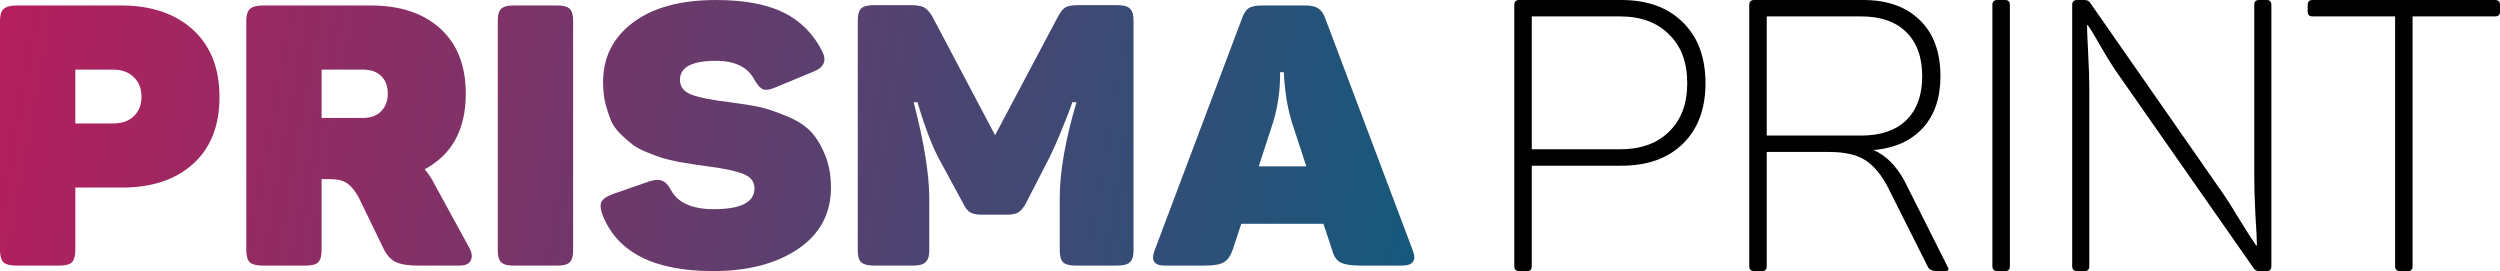 <svg width="249" height="27" viewBox="0 0 249 27" fill="none" xmlns="http://www.w3.org/2000/svg">
<path d="M161.499 0C164.073 0 166.105 0.735 167.594 2.206C169.109 3.676 169.866 5.704 169.866 8.29C169.866 10.851 169.109 12.866 167.594 14.337C166.105 15.782 164.073 16.504 161.499 16.504H152.564V26.506C152.564 26.835 152.413 27 152.11 27H151.315C150.987 27 150.823 26.835 150.823 26.506V0.494C150.823 0.165 150.987 0 151.315 0H161.499ZM161.348 14.869C163.417 14.869 165.045 14.286 166.231 13.12C167.443 11.954 168.049 10.344 168.049 8.29C168.049 6.211 167.443 4.589 166.231 3.423C165.045 2.231 163.417 1.635 161.348 1.635H152.564V14.869H161.348Z" fill="black"/>
<path d="M185.583 0C187.981 0 189.861 0.672 191.224 2.015C192.587 3.334 193.269 5.197 193.269 7.606C193.269 9.761 192.676 11.485 191.489 12.777C190.303 14.045 188.675 14.768 186.606 14.945C187.842 15.477 188.877 16.517 189.71 18.063L193.95 26.506C194.177 26.835 194.089 27 193.685 27H192.966C192.461 27 192.146 26.861 192.019 26.582L188.082 18.748C187.426 17.455 186.669 16.53 185.811 15.972C184.952 15.414 183.754 15.135 182.214 15.135H175.967V26.506C175.967 26.835 175.816 27 175.513 27H174.718C174.39 27 174.226 26.835 174.226 26.506V0.494C174.226 0.165 174.39 0 174.718 0H185.583ZM191.452 7.606C191.452 5.704 190.921 4.234 189.861 3.194C188.801 2.155 187.312 1.635 185.394 1.635H175.967V13.5H185.394C187.312 13.5 188.801 12.993 189.861 11.979C190.921 10.939 191.452 9.482 191.452 7.606Z" fill="black"/>
<path d="M198.442 0.494C198.442 0.165 198.606 0 198.934 0H199.729C200.032 0 200.184 0.165 200.184 0.494V26.506C200.184 26.835 200.032 27 199.729 27H198.934C198.606 27 198.442 26.835 198.442 26.506V0.494Z" fill="black"/>
<path d="M225.775 0C226.077 0 226.229 0.165 226.229 0.494V26.506C226.229 26.835 226.077 27 225.775 27H224.98C224.752 27 224.576 26.899 224.45 26.696L211.01 7.454C210.555 6.82 209.987 5.92 209.306 4.754C208.65 3.587 208.196 2.839 207.943 2.51H207.867C207.867 2.915 207.905 3.841 207.981 5.286C208.057 6.731 208.095 7.897 208.095 8.785V26.506C208.095 26.835 207.943 27 207.64 27H206.883C206.555 27 206.391 26.835 206.391 26.506V0.494C206.391 0.165 206.555 0 206.883 0H207.64C207.867 0 208.044 0.089 208.17 0.266L221.232 19.014C221.736 19.724 222.367 20.713 223.124 21.98C223.907 23.248 224.437 24.072 224.715 24.452H224.79C224.79 23.97 224.74 22.956 224.639 21.41C224.563 19.838 224.525 18.57 224.525 17.607V0.456C224.525 0.152 224.689 0 225.017 0H225.775Z" fill="black"/>
<path d="M248.508 0C248.836 0 249 0.165 249 0.494V1.179C249 1.483 248.836 1.635 248.508 1.635H240.293V26.506C240.293 26.835 240.141 27 239.838 27H239.043C238.715 27 238.551 26.835 238.551 26.506V1.635H230.336C230.008 1.635 229.844 1.483 229.844 1.179V0.494C229.844 0.165 230.008 0 230.336 0H248.508Z" fill="black"/>
<path d="M12.086 0.547C15.067 0.547 17.441 1.35 19.209 2.955C20.977 4.561 21.861 6.799 21.861 9.669C21.861 12.515 20.99 14.728 19.247 16.309C17.504 17.89 15.143 18.681 12.162 18.681H7.502V24.92C7.502 25.48 7.388 25.881 7.161 26.124C6.933 26.343 6.517 26.453 5.91 26.453H1.629C1.023 26.453 0.594 26.343 0.341 26.124C0.114 25.881 0 25.48 0 24.92V2.08C0 1.52 0.114 1.131 0.341 0.912C0.594 0.669 1.023 0.547 1.629 0.547H12.086ZM11.253 12.296C12.137 12.296 12.831 12.053 13.336 11.566C13.842 11.08 14.094 10.435 14.094 9.632C14.094 8.83 13.842 8.185 13.336 7.699C12.831 7.188 12.137 6.932 11.253 6.932H7.502V12.296H11.253Z" fill="url(#paint0_linear)"/>
<path d="M36.958 0.547C39.863 0.547 42.161 1.314 43.854 2.846C45.546 4.378 46.392 6.543 46.392 9.341C46.392 12.892 45.028 15.397 42.3 16.857C42.704 17.343 43.045 17.866 43.323 18.426L46.733 24.665C47.011 25.151 47.062 25.577 46.885 25.942C46.733 26.282 46.354 26.453 45.748 26.453H41.656C40.671 26.453 39.913 26.331 39.383 26.088C38.878 25.82 38.474 25.358 38.17 24.701L35.746 19.703C35.392 19.046 35.013 18.572 34.609 18.28C34.205 17.988 33.637 17.842 32.904 17.842H32.033V24.92C32.033 25.48 31.919 25.881 31.692 26.124C31.464 26.343 31.048 26.453 30.441 26.453H26.16C25.554 26.453 25.125 26.343 24.872 26.124C24.645 25.881 24.531 25.48 24.531 24.92V2.08C24.531 1.52 24.645 1.131 24.872 0.912C25.125 0.669 25.554 0.547 26.16 0.547H36.958ZM38.625 9.304C38.625 8.574 38.41 8.003 37.981 7.589C37.552 7.151 36.933 6.932 36.125 6.932H32.033V11.749H36.125C36.908 11.749 37.514 11.53 37.943 11.092C38.398 10.654 38.625 10.058 38.625 9.304Z" fill="url(#paint1_linear)"/>
<path d="M49.58 2.007C49.58 1.472 49.693 1.095 49.921 0.876C50.148 0.657 50.54 0.547 51.095 0.547H55.566C56.122 0.547 56.513 0.657 56.741 0.876C56.968 1.095 57.082 1.472 57.082 2.007V24.993C57.082 25.528 56.968 25.905 56.741 26.124C56.513 26.343 56.122 26.453 55.566 26.453H51.095C50.54 26.453 50.148 26.343 49.921 26.124C49.693 25.905 49.58 25.528 49.58 24.993V2.007Z" fill="url(#paint2_linear)"/>
<path d="M60.068 8.173C60.068 5.716 61.053 3.746 63.023 2.262C65.019 0.754 67.785 0 71.321 0C74.099 0 76.335 0.414 78.027 1.241C79.719 2.068 81.007 3.357 81.892 5.108C82.371 6.057 82.068 6.738 80.982 7.151L77.194 8.72C76.688 8.939 76.297 9 76.019 8.903C75.741 8.805 75.451 8.489 75.148 7.954C74.491 6.689 73.215 6.057 71.321 6.057C68.921 6.057 67.722 6.689 67.722 7.954C67.722 8.659 68.126 9.158 68.934 9.45C69.742 9.742 70.993 9.985 72.685 10.18C73.796 10.326 74.718 10.472 75.451 10.618C76.183 10.764 77.055 11.043 78.065 11.457C79.1 11.846 79.921 12.32 80.528 12.88C81.134 13.439 81.652 14.218 82.081 15.215C82.536 16.212 82.763 17.368 82.763 18.681C82.763 21.284 81.664 23.327 79.467 24.811C77.294 26.27 74.478 27 71.018 27C65.107 27 61.432 25.115 59.992 21.345C59.79 20.785 59.765 20.36 59.917 20.068C60.093 19.776 60.46 19.532 61.015 19.338L64.577 18.097C65.132 17.903 65.575 17.866 65.903 17.988C66.231 18.085 66.534 18.389 66.812 18.9C67.494 20.189 68.921 20.834 71.094 20.834C73.796 20.834 75.148 20.14 75.148 18.754C75.148 18.097 74.781 17.623 74.049 17.331C73.316 17.039 72.205 16.796 70.715 16.601C70.007 16.504 69.49 16.431 69.161 16.382C68.833 16.334 68.315 16.249 67.608 16.127C66.901 15.981 66.345 15.847 65.941 15.726C65.562 15.604 65.069 15.422 64.463 15.178C63.857 14.935 63.377 14.68 63.023 14.412C62.67 14.145 62.278 13.804 61.849 13.39C61.419 12.977 61.091 12.527 60.864 12.04C60.662 11.53 60.472 10.958 60.295 10.326C60.144 9.669 60.068 8.951 60.068 8.173Z" fill="url(#paint3_linear)"/>
<path d="M111.272 0.511C111.878 0.511 112.295 0.62 112.522 0.839C112.775 1.058 112.901 1.459 112.901 2.043V24.957C112.901 25.516 112.775 25.905 112.522 26.124C112.295 26.343 111.878 26.453 111.272 26.453H107.142C106.536 26.453 106.119 26.343 105.892 26.124C105.665 25.905 105.551 25.516 105.551 24.957V19.739C105.551 17.112 106.107 13.926 107.218 10.18H106.801C106.599 10.812 106.22 11.797 105.665 13.135C105.109 14.473 104.642 15.495 104.263 16.2L102.141 20.323C101.914 20.712 101.674 20.992 101.421 21.162C101.169 21.308 100.802 21.381 100.323 21.381H97.784C97.279 21.381 96.9 21.308 96.647 21.162C96.395 21.016 96.168 20.736 95.965 20.323L93.73 16.2C92.947 14.838 92.164 12.831 91.381 10.18H91.002C92.038 14.169 92.555 17.368 92.555 19.776V24.957C92.555 25.516 92.429 25.905 92.177 26.124C91.949 26.343 91.533 26.453 90.926 26.453H87.062C86.456 26.453 86.026 26.343 85.774 26.124C85.546 25.905 85.433 25.516 85.433 24.957V2.043C85.433 1.459 85.546 1.058 85.774 0.839C86.026 0.62 86.456 0.511 87.062 0.511H90.623C91.28 0.511 91.747 0.584 92.025 0.73C92.303 0.876 92.581 1.18 92.859 1.642L99.11 13.463L105.362 1.678C105.614 1.192 105.867 0.876 106.119 0.73C106.397 0.584 106.852 0.511 107.483 0.511H111.272Z" fill="url(#paint4_linear)"/>
<path d="M140.718 24.957C141.097 25.954 140.731 26.453 139.62 26.453H135.528C134.568 26.453 133.886 26.343 133.482 26.124C133.103 25.905 132.838 25.504 132.686 24.92L131.815 22.293H123.631L122.76 24.92C122.557 25.504 122.267 25.905 121.888 26.124C121.534 26.343 120.903 26.453 119.994 26.453H116.015C114.955 26.453 114.614 25.954 114.993 24.957L123.707 1.824C123.884 1.314 124.111 0.973 124.389 0.803C124.667 0.632 125.096 0.547 125.677 0.547H129.996C130.552 0.547 130.969 0.632 131.246 0.803C131.55 0.973 131.789 1.289 131.966 1.751L140.718 24.957ZM128.708 12.296C128.481 11.566 128.291 10.776 128.14 9.924C128.013 9.073 127.938 8.404 127.912 7.918L127.874 7.188H127.496C127.521 8.939 127.281 10.63 126.776 12.259L125.374 16.565H130.11L128.708 12.296Z" fill="url(#paint5_linear)"/>
<defs>
<linearGradient id="paint0_linear" x1="-1.894" y1="0.105" x2="144.947" y2="26.155" gradientUnits="userSpaceOnUse">
<stop stop-color="#B71E5C"/>
<stop offset="1" stop-color="#115A7D"/>
</linearGradient>
<linearGradient id="paint1_linear" x1="-1.894" y1="0.105" x2="144.947" y2="26.155" gradientUnits="userSpaceOnUse">
<stop stop-color="#B71E5C"/>
<stop offset="1" stop-color="#115A7D"/>
</linearGradient>
<linearGradient id="paint2_linear" x1="-1.894" y1="0.105" x2="144.947" y2="26.155" gradientUnits="userSpaceOnUse">
<stop stop-color="#B71E5C"/>
<stop offset="1" stop-color="#115A7D"/>
</linearGradient>
<linearGradient id="paint3_linear" x1="-1.894" y1="0.105" x2="144.947" y2="26.155" gradientUnits="userSpaceOnUse">
<stop stop-color="#B71E5C"/>
<stop offset="1" stop-color="#115A7D"/>
</linearGradient>
<linearGradient id="paint4_linear" x1="-1.894" y1="0.105" x2="144.947" y2="26.155" gradientUnits="userSpaceOnUse">
<stop stop-color="#B71E5C"/>
<stop offset="1" stop-color="#115A7D"/>
</linearGradient>
<linearGradient id="paint5_linear" x1="-1.894" y1="0.105" x2="144.947" y2="26.155" gradientUnits="userSpaceOnUse">
<stop stop-color="#B71E5C"/>
<stop offset="1" stop-color="#115A7D"/>
</linearGradient>
</defs>
</svg>
